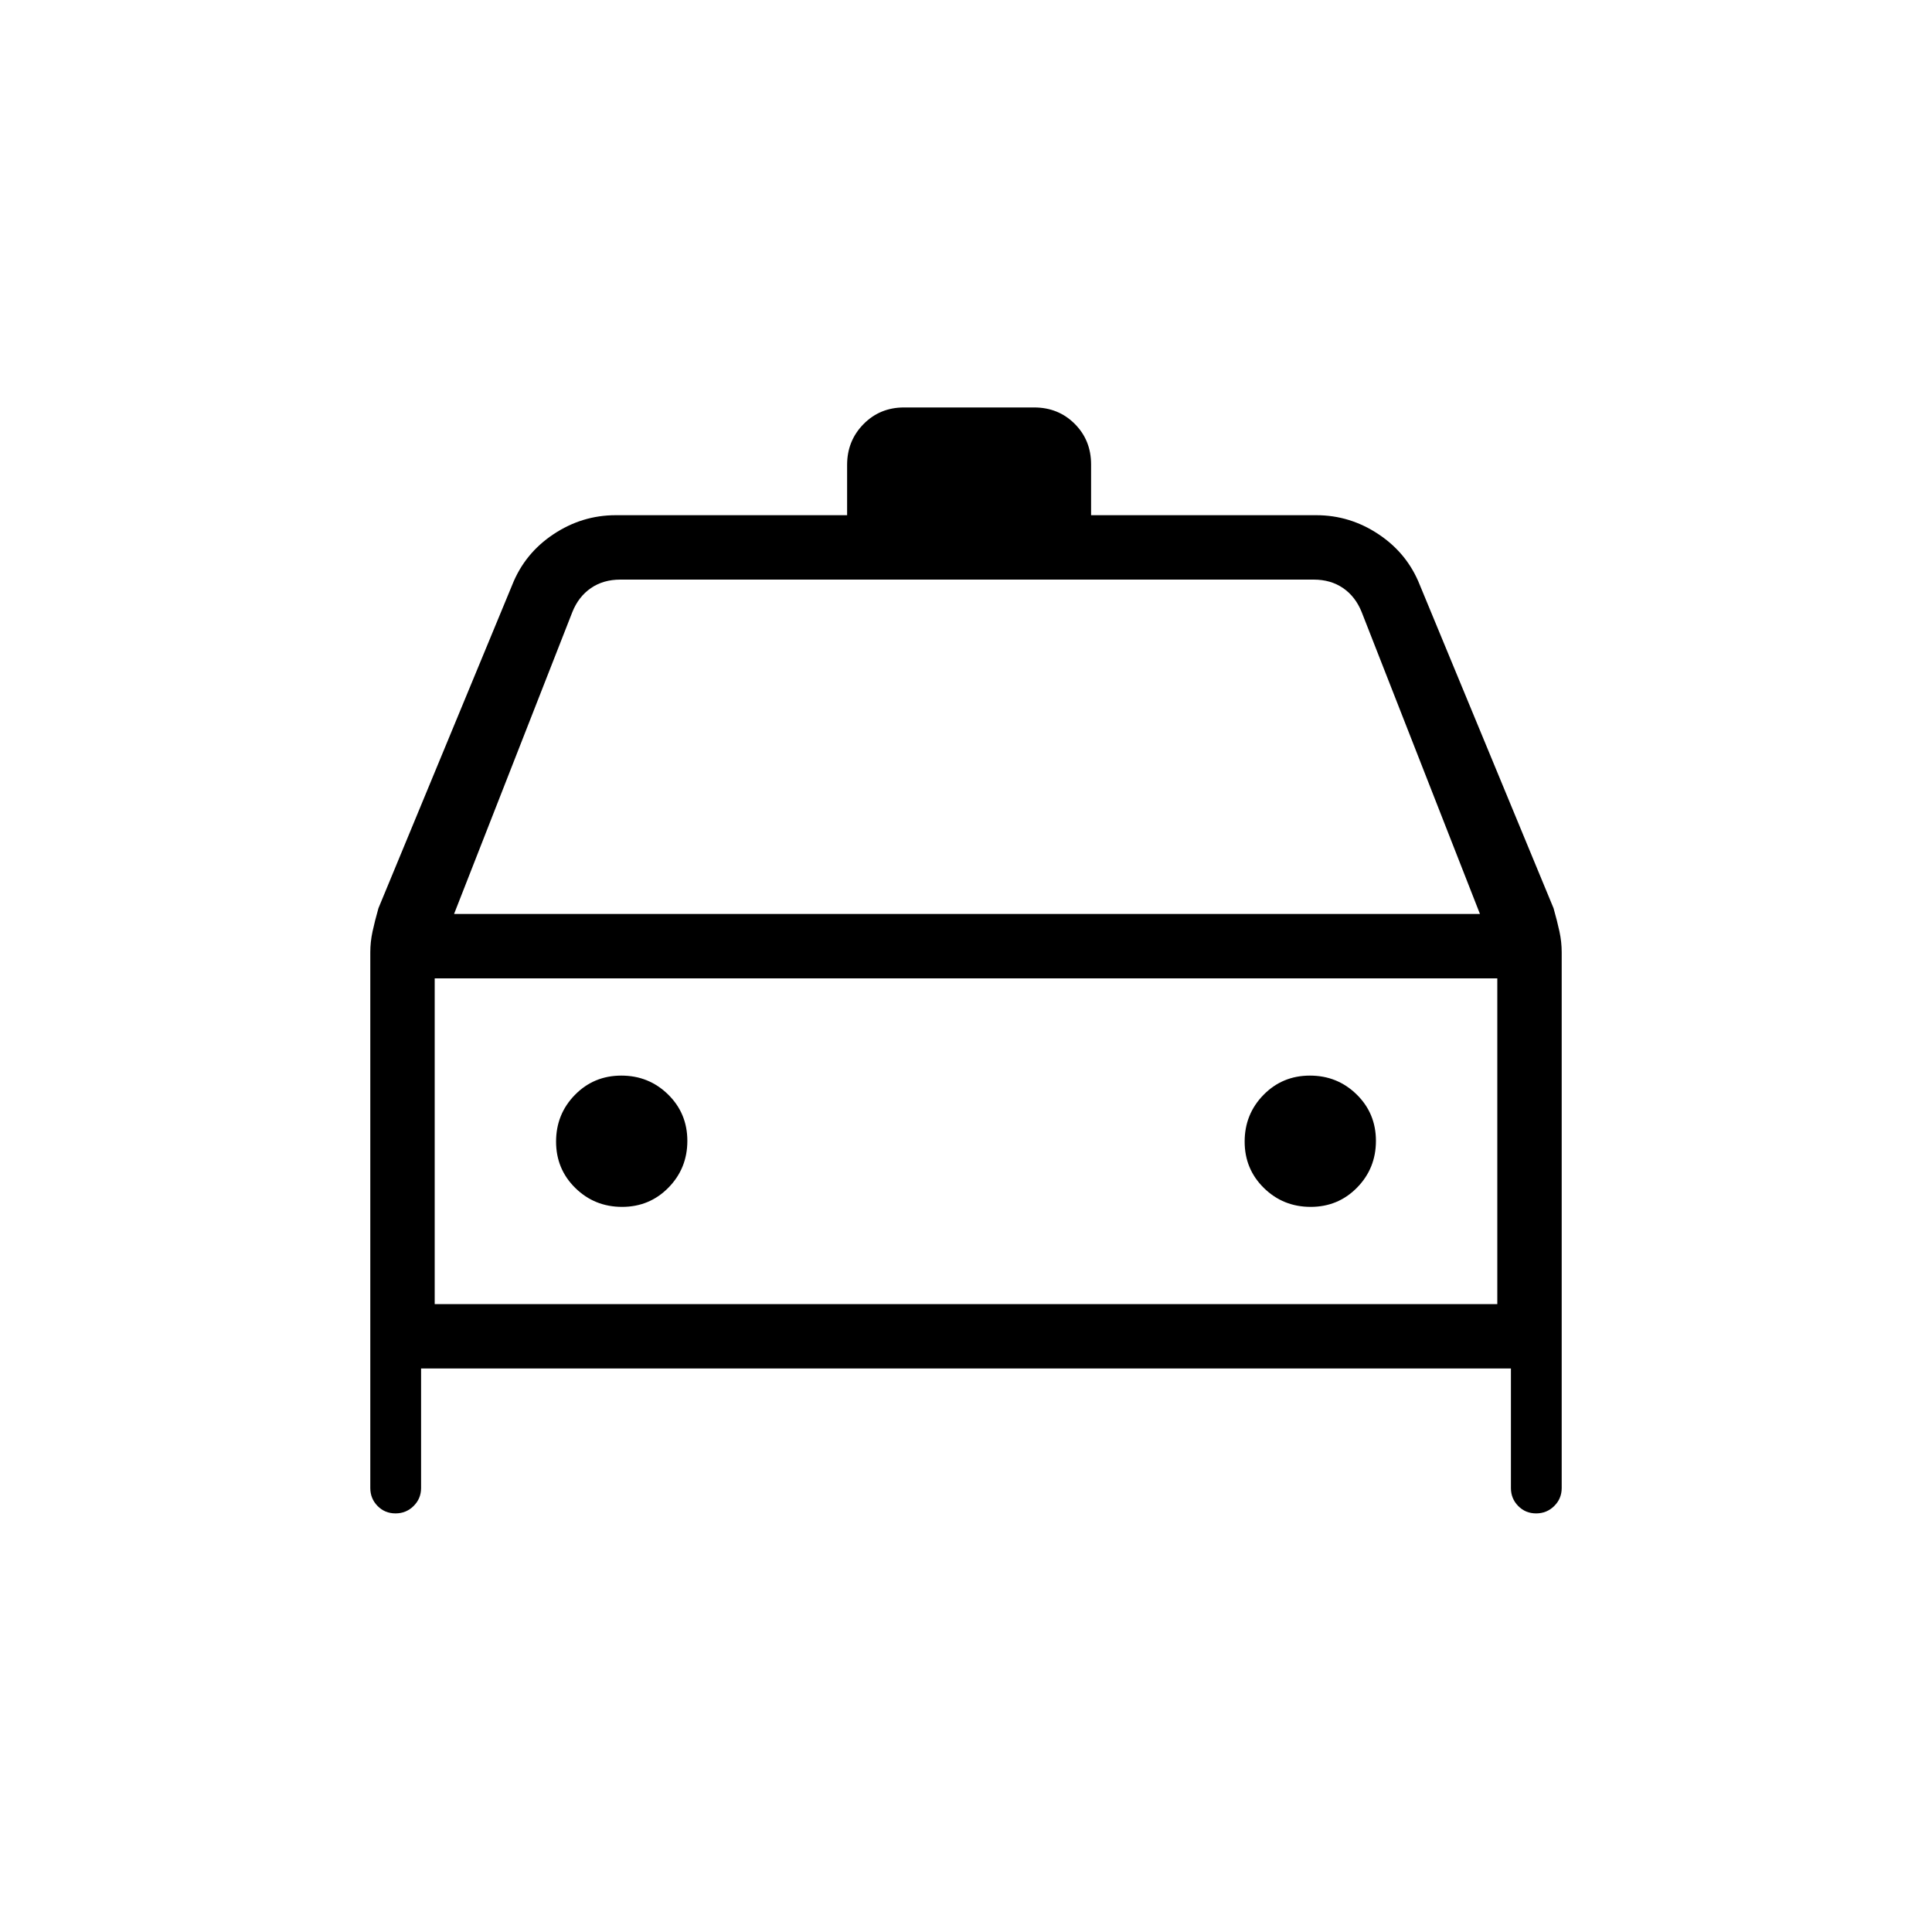 <svg xmlns="http://www.w3.org/2000/svg" height="20" viewBox="0 -960 960 960" width="20"><path d="M209.231-280v59.385q0 5.256-3.706 8.936-3.706 3.679-9 3.679-5.294 0-8.91-3.679-3.615-3.68-3.615-8.936v-266.197q0-5.165 1.115-10.331 1.116-5.165 2.936-11.575L254.5-669.314q6.188-15.669 20.437-25.178Q289.186-704 305.923-704h115v-25.021q0-11.941 8.138-20.229 8.139-8.289 20.17-8.289h64.615q12.031 0 20.17 8.139 8.138 8.138 8.138 20.169V-704h111.923q16.737 0 30.986 9.508 14.249 9.509 20.437 25.178l66.449 160.596q1.82 6.41 2.936 11.575Q776-491.977 776-486.812v266.197q0 5.256-3.706 8.936-3.706 3.679-9 3.679-5.294 0-8.909-3.679-3.616-3.68-3.616-8.936V-280H209.231Zm16.384-225.846h509.77l-58.77-150q-3.077-7.693-9.23-11.923Q661.231-672 652.769-672H308.231q-8.462 0-14.616 4.231-6.153 4.23-9.23 11.923l-58.77 150Zm-9.615 32V-312v-161.846Zm93.104 113.538q13.665 0 23.05-9.565 9.385-9.566 9.385-23.231 0-13.665-9.566-23.05-9.566-9.385-23.231-9.385-13.665 0-23.05 9.566-9.384 9.566-9.384 23.231 0 13.665 9.565 23.05 9.566 9.384 23.231 9.384Zm342.154 0q13.665 0 23.05-9.565 9.384-9.566 9.384-23.231 0-13.665-9.565-23.05-9.566-9.385-23.231-9.385-13.665 0-23.05 9.566-9.385 9.566-9.385 23.231 0 13.665 9.566 23.05 9.566 9.384 23.231 9.384ZM216-312h528v-161.846H216V-312Z"/></svg>